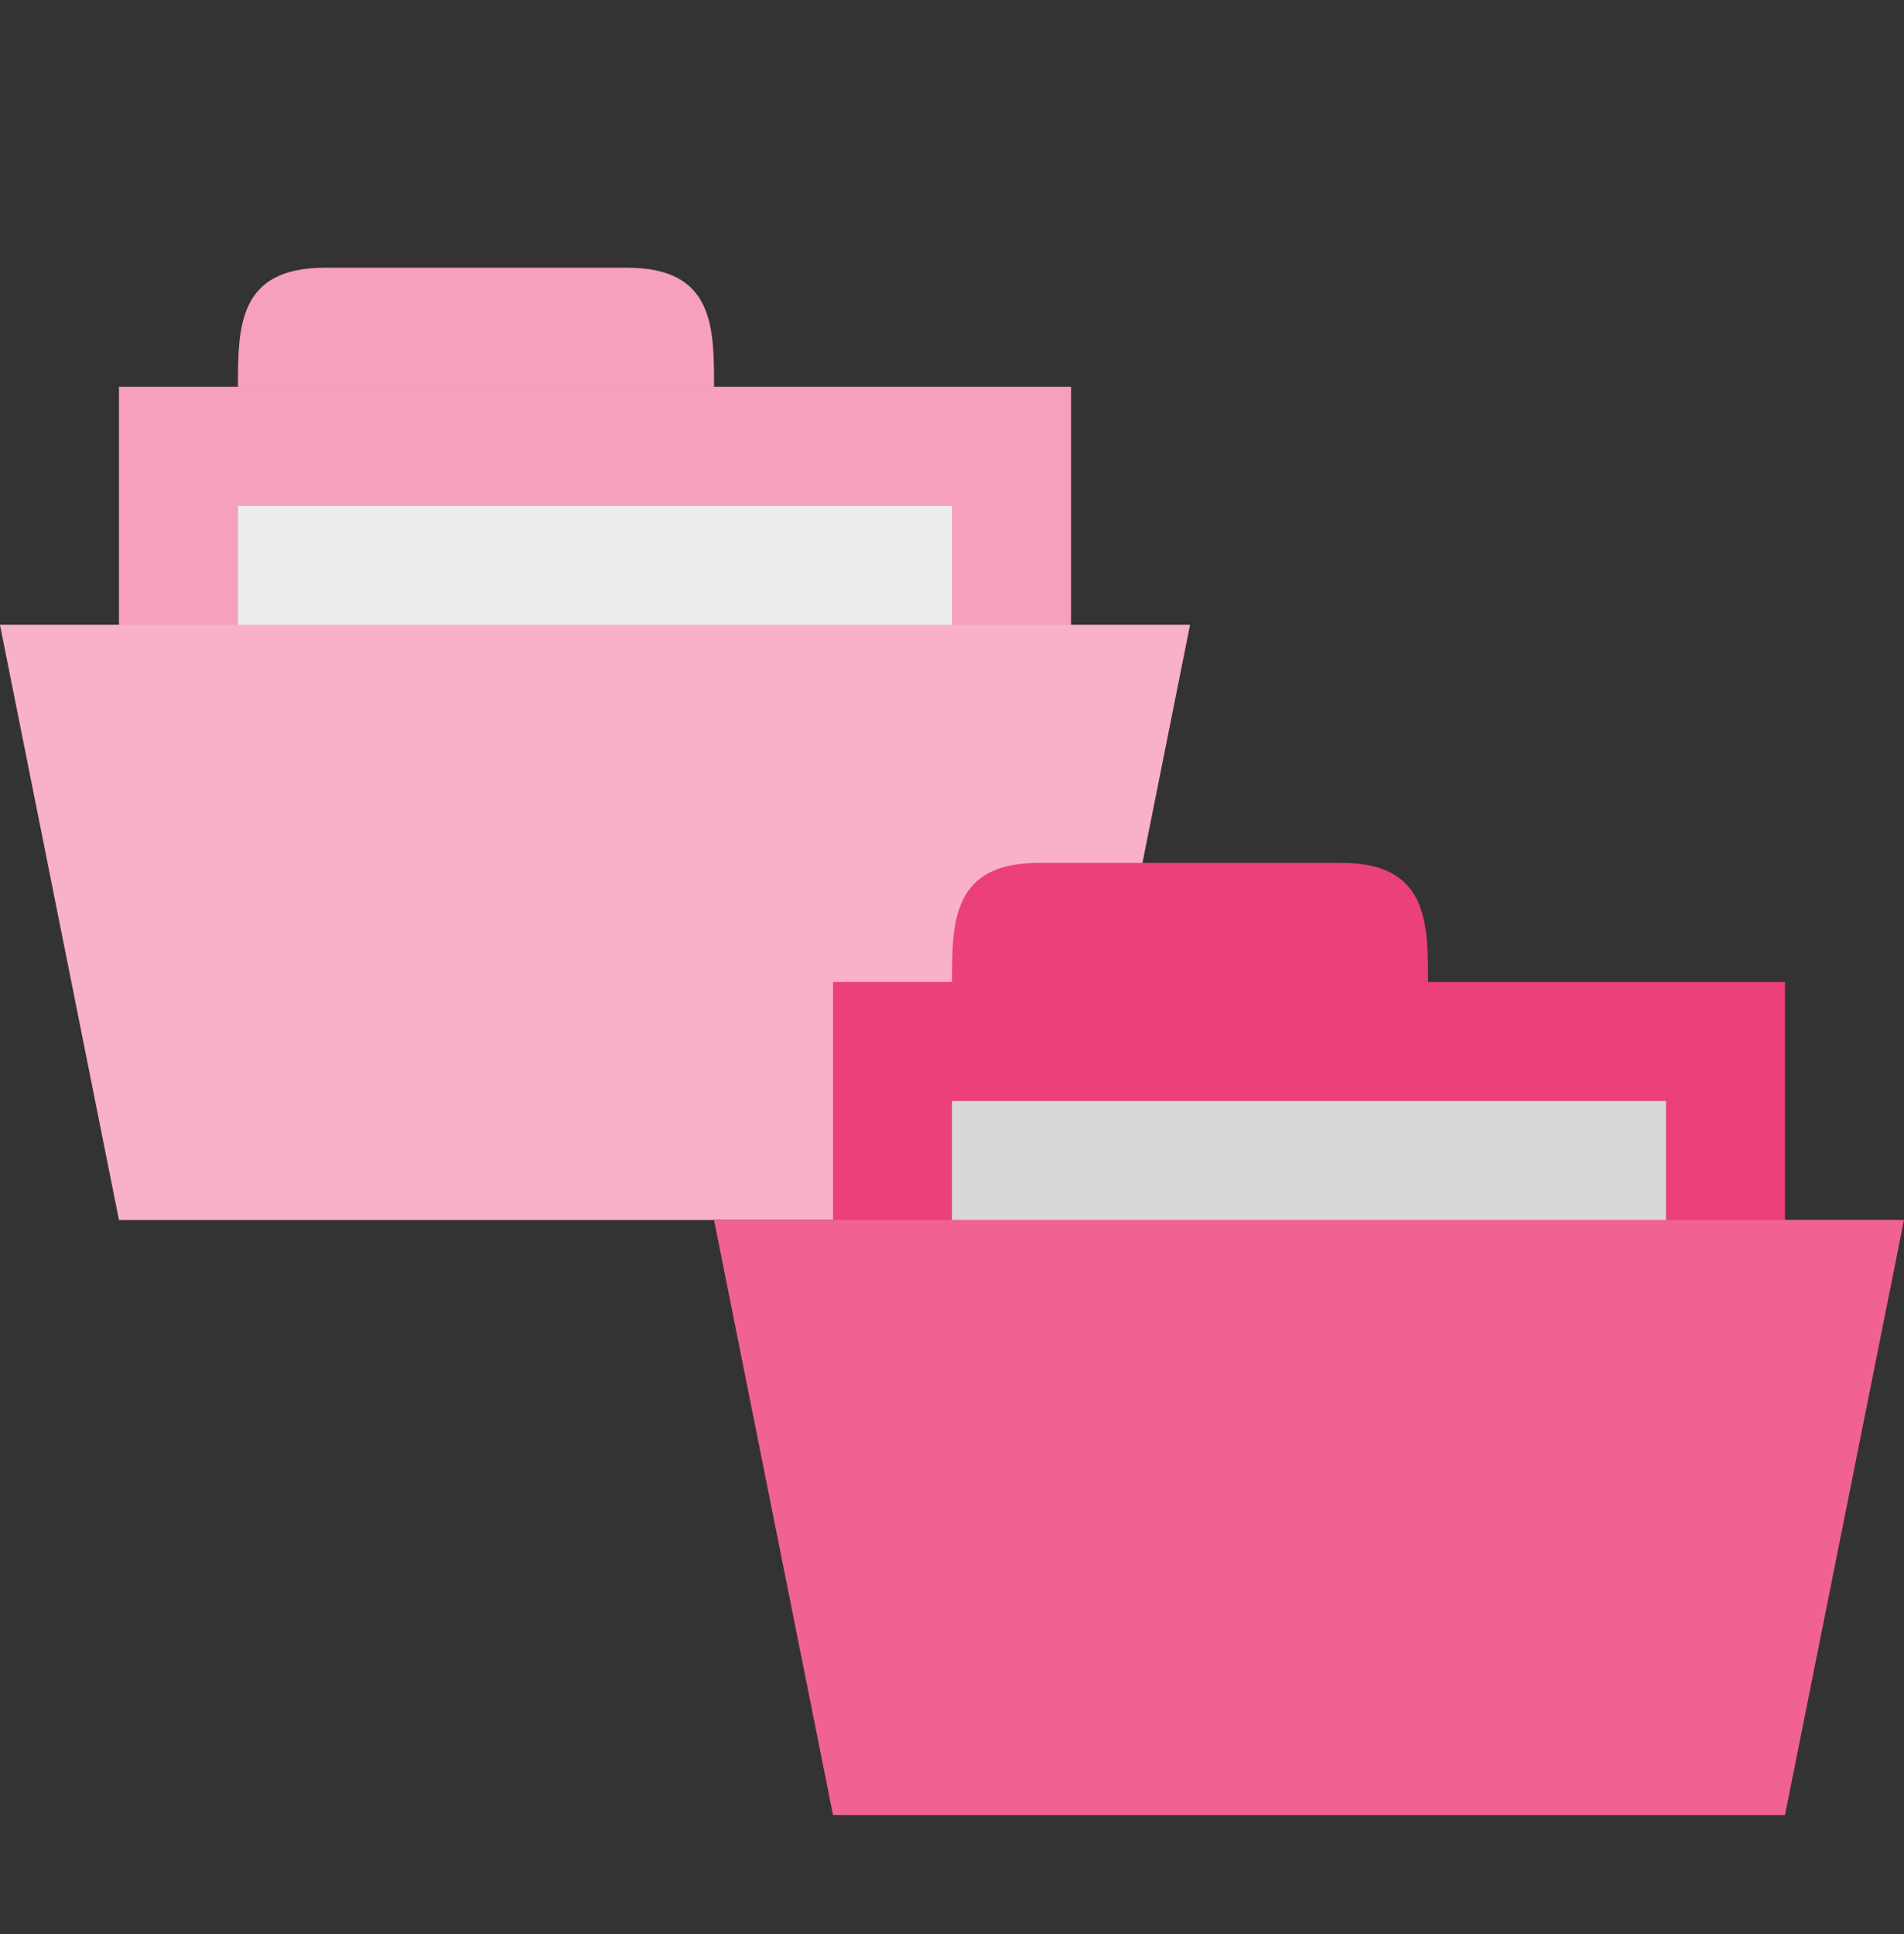 <svg width="16" viewBox="0 0 12.8 13" height="16.25" xmlns="http://www.w3.org/2000/svg">
 <rect x="0" y="0" width="12.8" height="13" fill="#333333" stroke="none"/>
 <path d="m 0.8 2.6 0 2.4 6.4 0 0 -2.4 z" style="fill:#ec407a;fill-opacity:1;stroke:none"/>
 <path d="m 1.6,2.6 c 0,-0.4 0,-0.8 0.582,-0.8 l 2.036,0 C 4.8,1.8 4.8,2.2 4.8,2.6 Z" style="fill:#ec407a;fill-opacity:1;stroke:none"/>
 <rect width="4.8" x="1.6" y="3.4" height="1.6" style="fill:#d8d8da;fill-opacity:1;stroke:none;fill-rule:evenodd"/>
 <path d="m 0 4.2 8 0 -0.8 4 -6.4 0 z" style="fill:#f06292;fill-opacity:1;stroke:none"/>
 <path d="m 2.727 2.25 c -0.728 0 -0.727 0.5 -0.727 1 l -1 0 l 0 2 l -1 0 l 1 5 l 8 0 l 1 -5 l -1 0 l 0 -2 l -3 0 c 0 -0.5 0.001 -1 -0.727 -1 l -2.547 0 z" transform="matrix(0.8 0 0 0.8 0 0)" style="fill:#fff;opacity:0.5;fill-opacity:1;stroke:none"/>
 <path d="M 5.6,6.6 5.6,9 12,9 12,6.6 z" style="fill:#ec407a;fill-opacity:1;stroke:none"/>
 <path d="m 6.4 6.6 c 0 -0.4 0 -0.8 0.582 -0.8 l 2.036 0 c 0.582 0 0.582 0.4 0.582 0.8 z" style="fill:#ec407a;fill-opacity:1;stroke:none"/>
 <rect width="4.8" x="6.4" y="7.4" height="1.6" style="fill:#d8d8da;fill-opacity:1;stroke:none;fill-rule:evenodd"/>
 <path d="m 4.8 8.2 8 0 -0.8 4 -6.4 0 z" style="fill:#f06292;fill-opacity:1;stroke:none"/>
</svg>
